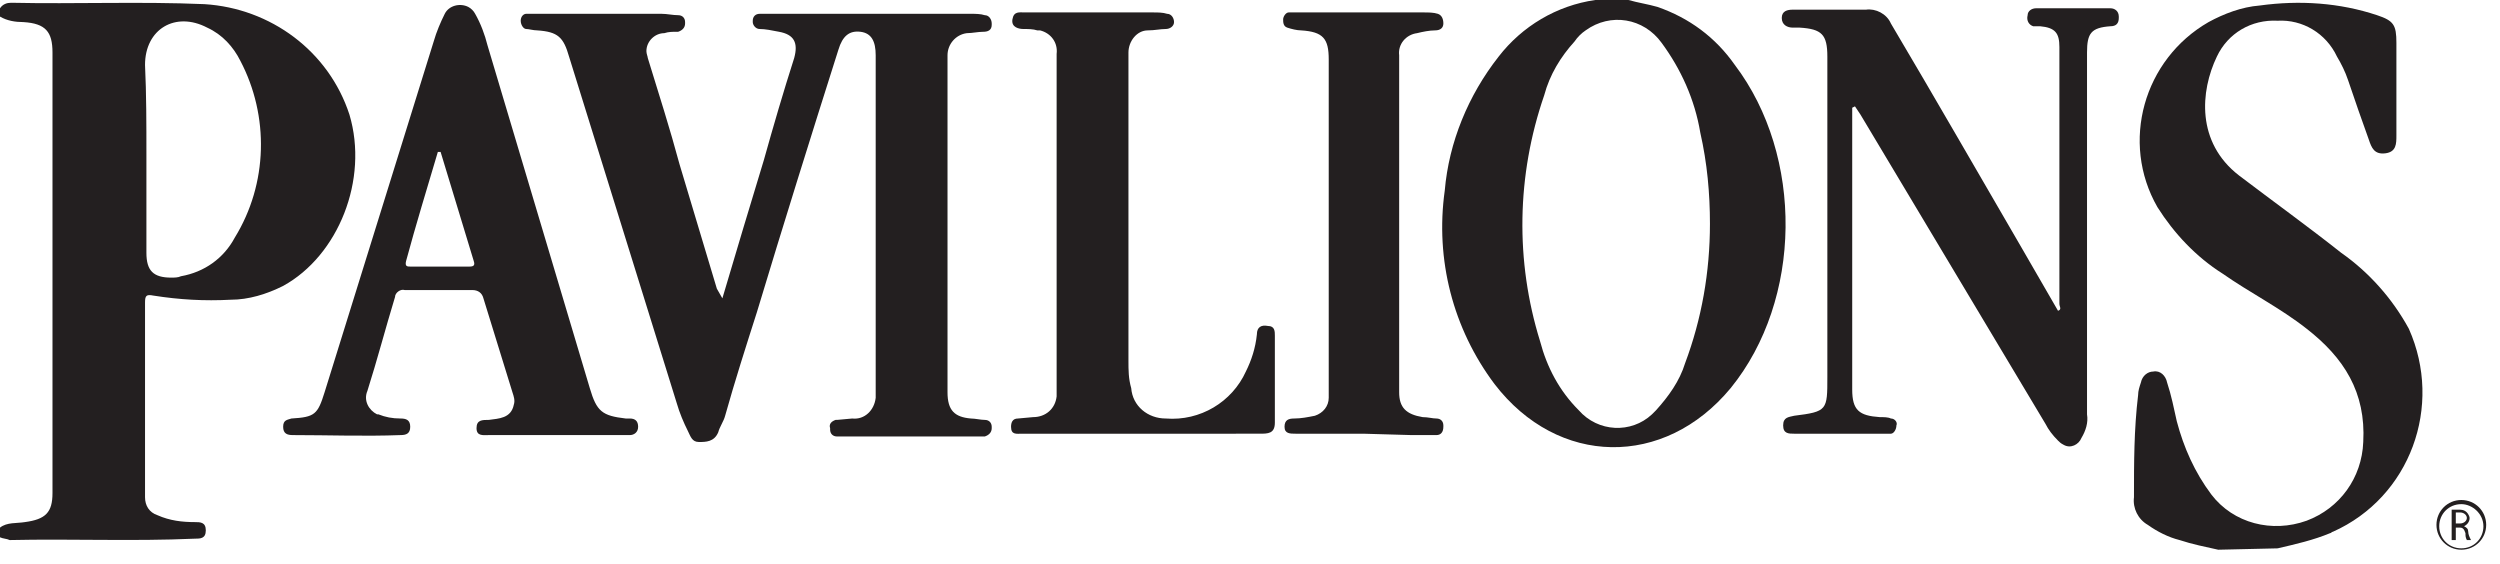<?xml version="1.0" encoding="utf-8"?>
<!-- Generator: Adobe Illustrator 21.1.0, SVG Export Plug-In . SVG Version: 6.00 Build 0)  -->
<svg version="1.1" id="Layer_1" xmlns="http://www.w3.org/2000/svg" xmlns:xlink="http://www.w3.org/1999/xlink" x="0px" y="0px"
	 viewBox="0 0 181 40.8" style="enable-background:new 0 0 181 40.8;" xml:space="preserve">
<style type="text/css">
	.st0{fill:#231F20;}
</style>
<title>Grocery</title>
<path class="st0" d="M0,0.6c0.2-0.3,0.5-0.4,0.8-0.4c4.7,0.1,9.3-0.1,14,0.1c4.8,0.3,9,3.4,10.5,8c1.4,4.7-0.8,10.2-4.8,12.4
	c-1.2,0.6-2.5,1-3.8,1c-1.9,0.1-3.7,0-5.6-0.3c-0.5-0.1-0.6,0-0.6,0.5c0,4.7,0,9.4,0,14.1c0,0.6,0.3,1.1,0.9,1.3
	c0.9,0.4,1.8,0.5,2.7,0.5c0.4,0,0.8,0,0.8,0.6S14.5,39,14.1,39c-4.5,0.2-8.9,0-13.4,0.1C0.5,39,0.2,39,0,38.9v-0.7
	c0.5-0.4,1.2-0.3,1.8-0.4c1.5-0.2,2-0.7,2-2.1c0-10.6,0-21.2,0-31.9c0-1.5-0.5-2.1-2.1-2.2C1.1,1.6,0.5,1.5,0,1.2L0,0.6z M10.6,11.2
	L10.6,11.2c0,2.4,0,4.7,0,7.1c0,1.3,0.5,1.8,1.8,1.8c0.2,0,0.5,0,0.7-0.1c1.7-0.3,3.1-1.3,3.9-2.8c2.4-3.9,2.5-8.8,0.4-12.8
	c-0.5-1-1.3-1.9-2.4-2.4c-2.3-1.2-4.5,0.1-4.5,2.7C10.6,6.8,10.6,9,10.6,11.2z"/>
<path class="st0" d="M160.6,39.8c-0.9-0.2-1.9-0.4-2.8-0.7c-0.8-0.2-1.6-0.6-2.3-1.1c-0.7-0.4-1.1-1.2-1-2c0-2.5,0-4.9,0.3-7.4
	c0-0.3,0.1-0.6,0.2-0.9c0.1-0.5,0.5-0.8,0.9-0.8c0.5-0.1,0.9,0.3,1,0.8c0.3,0.9,0.5,1.9,0.7,2.8c0.5,1.9,1.3,3.7,2.5,5.3
	c1.6,2.1,4.4,2.8,6.9,1.9c2.4-0.9,4-3.1,4.1-5.7c0.2-3.6-1.4-6.1-4.1-8.2c-1.9-1.5-4.1-2.6-6.1-4c-1.9-1.2-3.5-2.9-4.7-4.8
	c-2.7-4.7-1-10.7,3.7-13.4c1.1-0.6,2.4-1.1,3.7-1.2c2.9-0.4,5.8-0.2,8.5,0.7c1.2,0.4,1.4,0.7,1.4,2c0,2.2,0,4.5,0,6.7
	c0,0.6,0,1.2-0.8,1.3s-1-0.4-1.2-1c-0.5-1.4-1-2.8-1.5-4.3c-0.2-0.6-0.5-1.2-0.8-1.7c-0.8-1.7-2.5-2.7-4.3-2.6
	c-1.9-0.1-3.6,0.9-4.4,2.6c-1.2,2.5-1.5,6.2,1.6,8.6c2.5,1.9,5,3.7,7.4,5.6c2,1.4,3.7,3.3,4.9,5.5c2.5,5.6,0.1,12.2-5.5,14.7
	c-0.1,0-0.1,0.1-0.2,0.1c-1.2,0.5-2.5,0.8-3.8,1.1L160.6,39.8z"/>
<path class="st0" d="M117.9,0c0.7,0.2,1.4,0.3,2.1,0.5c2.3,0.8,4.2,2.2,5.6,4.2c5,6.6,4.9,17-0.3,23.4c-4.8,5.8-12.5,5.7-17.1-0.3
	c-3-4-4.3-9-3.6-14c0.3-3.5,1.7-6.9,3.9-9.7c1.7-2.2,4.2-3.7,7-4.1c0.1,0,0.2-0.1,0.3-0.1L117.9,0z M123.8,16.2
	c0-2.2-0.2-4.4-0.7-6.6c-0.4-2.4-1.4-4.6-2.8-6.5c-1.3-1.8-3.7-2.2-5.5-0.9c-0.3,0.2-0.6,0.5-0.8,0.8c-1,1.1-1.8,2.4-2.2,3.9
	c-2,5.8-2.1,12-0.3,17.8c0.5,1.9,1.4,3.6,2.8,5c1.4,1.6,3.8,1.7,5.3,0.3c0.1-0.1,0.2-0.2,0.3-0.3c0.9-1,1.7-2.1,2.1-3.4
	C123.2,23.1,123.8,19.7,123.8,16.2L123.8,16.2z"/>
<path class="st0" d="M52.3,21.6c1-3.4,2-6.7,3-10c0.7-2.5,1.4-4.9,2.2-7.4c0.3-1.1,0-1.7-1.1-1.9c-0.5-0.1-1-0.2-1.4-0.2
	c-0.3,0-0.5-0.3-0.5-0.5c0,0,0-0.1,0-0.1c0-0.3,0.2-0.5,0.5-0.5c0,0,0,0,0.1,0h15.2c0.3,0,0.7,0,1,0.1c0.3,0,0.5,0.3,0.5,0.6
	c0,0,0,0.1,0,0.1c0,0.4-0.3,0.5-0.6,0.5c-0.4,0-0.8,0.1-1.2,0.1c-0.8,0.1-1.4,0.8-1.4,1.6c0,0,0,0.1,0,0.1c0,3.8,0,7.5,0,11.3
	c0,4.3,0,8.7,0,13c0,1.3,0.5,1.8,1.7,1.9c0.3,0,0.7,0.1,1,0.1c0.3,0,0.5,0.2,0.5,0.5c0,0,0,0.1,0,0.1c0,0.3-0.2,0.5-0.5,0.6
	c0,0,0,0-0.1,0c-0.2,0-0.5,0-0.7,0h-9.9c-0.3,0-0.5-0.2-0.5-0.5c0,0,0-0.1,0-0.1c-0.1-0.3,0.1-0.5,0.4-0.6c0,0,0,0,0.1,0l1.1-0.1
	c0.9,0.1,1.6-0.6,1.7-1.5c0-0.1,0-0.2,0-0.4c0-8.1,0-16.3,0-24.4c0-1-0.3-1.6-1.1-1.7s-1.3,0.3-1.6,1.3c-2,6.3-4,12.7-5.9,19
	c-0.8,2.5-1.6,5-2.3,7.5c-0.1,0.4-0.4,0.8-0.5,1.2c-0.3,0.7-0.9,0.7-1.4,0.7s-0.6-0.4-0.8-0.8c-0.3-0.6-0.6-1.3-0.8-2L41.2,4.1
	c-0.4-1.4-0.8-1.8-2.3-1.9c-0.3,0-0.6-0.1-0.8-0.1s-0.4-0.3-0.4-0.6c0-0.3,0.2-0.5,0.4-0.5c0,0,0,0,0.1,0h9.7c0.4,0,0.8,0.1,1.2,0.1
	c0.3,0,0.5,0.2,0.5,0.5c0,0,0,0,0,0.1c0,0.3-0.2,0.5-0.5,0.6c0,0-0.1,0-0.1,0c-0.3,0-0.6,0-0.9,0.1c-0.7,0-1.3,0.6-1.3,1.3
	c0,0.2,0.1,0.4,0.1,0.5c0.8,2.6,1.6,5.1,2.3,7.7c0.9,3,1.8,6,2.7,9C52,21.1,52.2,21.4,52.3,21.6z"/>
<path class="st0" d="M134.1,7.8v0.7c0,6.6,0,13.1,0,19.7c0,1.5,0.5,1.9,2,2c0.3,0,0.6,0,0.8,0.1c0.3,0,0.5,0.3,0.4,0.5c0,0,0,0,0,0
	c0,0.3-0.2,0.6-0.4,0.6c-0.2,0-0.3,0-0.5,0h-6.5c-0.4,0-0.8,0-0.8-0.6s0.4-0.6,0.8-0.7c2.4-0.3,2.4-0.4,2.4-2.8c0-7.7,0-15.5,0-23.2
	c0-1.6-0.4-2-2-2.1h-0.5c-0.4,0-0.8-0.2-0.8-0.7s0.4-0.6,0.8-0.6c1.8,0,3.5,0,5.3,0c0.7-0.1,1.5,0.3,1.8,1
	c3.2,5.4,6.3,10.8,9.5,16.3l2.6,4.5c0.3-0.1,0.1-0.3,0.1-0.5c0-6.2,0-12.4,0-18.6c0-1-0.3-1.4-1.4-1.5c-0.2,0-0.3,0-0.5,0
	c-0.3-0.1-0.5-0.4-0.4-0.8c0-0.3,0.3-0.5,0.6-0.5h5.4c0.3,0,0.6,0.2,0.6,0.6c0,0,0,0.1,0,0.1c0,0.4-0.2,0.6-0.6,0.6
	c-1.4,0.1-1.7,0.5-1.7,1.9c0,8.7,0,17.5,0,26.2c0.1,0.6-0.1,1.2-0.4,1.7c-0.2,0.5-0.8,0.8-1.3,0.5c-0.2-0.1-0.3-0.2-0.4-0.3
	c-0.4-0.4-0.7-0.8-0.9-1.2L134.7,8.3l-0.4-0.6L134.1,7.8z"/>
<path class="st0" d="M40.2,31.5h-4.8c-0.4,0-0.9,0.1-0.9-0.5s0.4-0.6,0.9-0.6c0.7-0.1,1.6-0.1,1.8-1.1c0.1-0.3,0-0.6-0.1-0.9
	c-0.7-2.3-1.4-4.5-2.1-6.8c-0.1-0.4-0.4-0.6-0.8-0.6c-1.6,0-3.3,0-4.9,0c-0.3-0.1-0.7,0.2-0.7,0.5c0,0,0,0,0,0
	c-0.7,2.3-1.3,4.6-2,6.8c-0.3,0.7,0.1,1.4,0.7,1.7c0,0,0.1,0,0.1,0c0.5,0.2,1,0.3,1.6,0.3c0.4,0,0.7,0.1,0.7,0.6s-0.3,0.6-0.7,0.6
	c-2.6,0.1-5.2,0-7.8,0c-0.4,0-0.7-0.1-0.7-0.6s0.3-0.5,0.6-0.6c1.7-0.1,1.9-0.3,2.4-1.9l7.9-25.4c0.2-0.7,0.5-1.4,0.8-2
	c0.3-0.6,1.1-0.8,1.7-0.5c0.2,0.1,0.4,0.3,0.5,0.5c0.4,0.7,0.7,1.5,0.9,2.3l7.4,24.8c0.5,1.7,0.9,2,2.6,2.2h0.3
	c0.4,0,0.6,0.2,0.6,0.6s-0.3,0.6-0.6,0.6L40.2,31.5L40.2,31.5z M31.9,11h-0.2c-0.8,2.7-1.6,5.3-2.3,7.9c-0.1,0.4,0.1,0.4,0.3,0.4
	c1.4,0,2.8,0,4.3,0c0.3,0,0.4-0.1,0.3-0.4L31.9,11z"/>
<path class="st0" d="M82.6,31.4h-8.6c-0.4,0-0.8,0.1-0.8-0.5c0-0.3,0.1-0.6,0.5-0.6l1.1-0.1c0.9,0,1.6-0.6,1.7-1.5
	c0-0.1,0-0.2,0-0.3c0-8.2,0-16.3,0-24.5c0.1-0.8-0.4-1.5-1.2-1.7c-0.1,0-0.2,0-0.2,0c-0.3-0.1-0.7-0.1-1-0.1S73.2,2,73.3,1.4
	c0.1-0.6,0.5-0.5,0.9-0.5h9.3c0.3,0,0.7,0,1,0.1C84.8,1,85,1.3,85,1.6c0,0,0,0,0,0c0,0.3-0.3,0.5-0.6,0.5c-0.4,0-0.8,0.1-1.3,0.1
	c-0.8,0-1.4,0.8-1.4,1.6c0,0,0,0.1,0,0.1c0,7.4,0,14.8,0,22.2c0,0.7,0,1.3,0.2,2c0.1,1.3,1.2,2.2,2.5,2.2c2.5,0.2,4.8-1.2,5.8-3.4
	c0.4-0.8,0.7-1.7,0.8-2.7c0-0.5,0.3-0.7,0.8-0.6c0.5,0,0.5,0.4,0.5,0.7c0,2.1,0,4.2,0,6.3c0,0.8-0.5,0.8-1.1,0.8L82.6,31.4z"/>
<path class="st0" d="M98.7,31.4h-4.9c-0.4,0-0.8,0-0.8-0.5s0.3-0.6,0.7-0.6c0.5,0,1-0.1,1.5-0.2c0.6-0.2,1-0.7,1-1.3
	c0-0.2,0-0.4,0-0.6c0-8,0-15.9,0-23.9c0-1.5-0.4-2-2-2.1c-0.3,0-0.7-0.1-1-0.2c-0.3-0.1-0.3-0.4-0.3-0.6c0-0.2,0.2-0.5,0.4-0.5
	c0,0,0,0,0,0h0.6h9.2c0.3,0,0.7,0,1,0.1c0.3,0.1,0.4,0.4,0.4,0.7c0,0.3-0.2,0.5-0.6,0.5c-0.4,0-0.9,0.1-1.3,0.2
	c-0.8,0.1-1.4,0.8-1.3,1.6c0,8.1,0,16.3,0,24.4c0,1.1,0.5,1.6,1.7,1.8c0.4,0,0.7,0.1,1,0.1c0.3,0,0.5,0.2,0.5,0.5c0,0,0,0,0,0.1
	c0,0.4-0.2,0.6-0.5,0.6c-0.6,0-1.2,0-1.8,0L98.7,31.4z"/>
<path class="st0" d="M178.2,39.8c-1,0-1.8-0.8-1.8-1.8s0.8-1.8,1.8-1.8S180,37,180,38S179.2,39.8,178.2,39.8L178.2,39.8z
	 M178.2,36.5c-0.9,0-1.6,0.7-1.6,1.6c0,0.9,0.7,1.6,1.6,1.6c0.9,0,1.6-0.7,1.6-1.6S179,36.5,178.2,36.5L178.2,36.5z"/>
<path class="st0" d="M177.5,36.9c0.2,0,0.4,0,0.5,0c0.2,0,0.4,0,0.6,0.2c0.1,0.1,0.2,0.3,0.2,0.4c0,0.3-0.2,0.5-0.4,0.6l0,0
	c0.2,0.1,0.3,0.2,0.3,0.4c0,0.2,0.1,0.4,0.2,0.6h-0.3c-0.1-0.2-0.1-0.3-0.1-0.5c-0.1-0.3-0.2-0.4-0.4-0.4h-0.3v0.9h-0.3L177.5,36.9z
	 M177.8,37.9h0.3c0.3,0,0.5-0.2,0.5-0.4s-0.2-0.4-0.5-0.4c-0.1,0-0.2,0-0.3,0L177.8,37.9z"/>
</svg>
